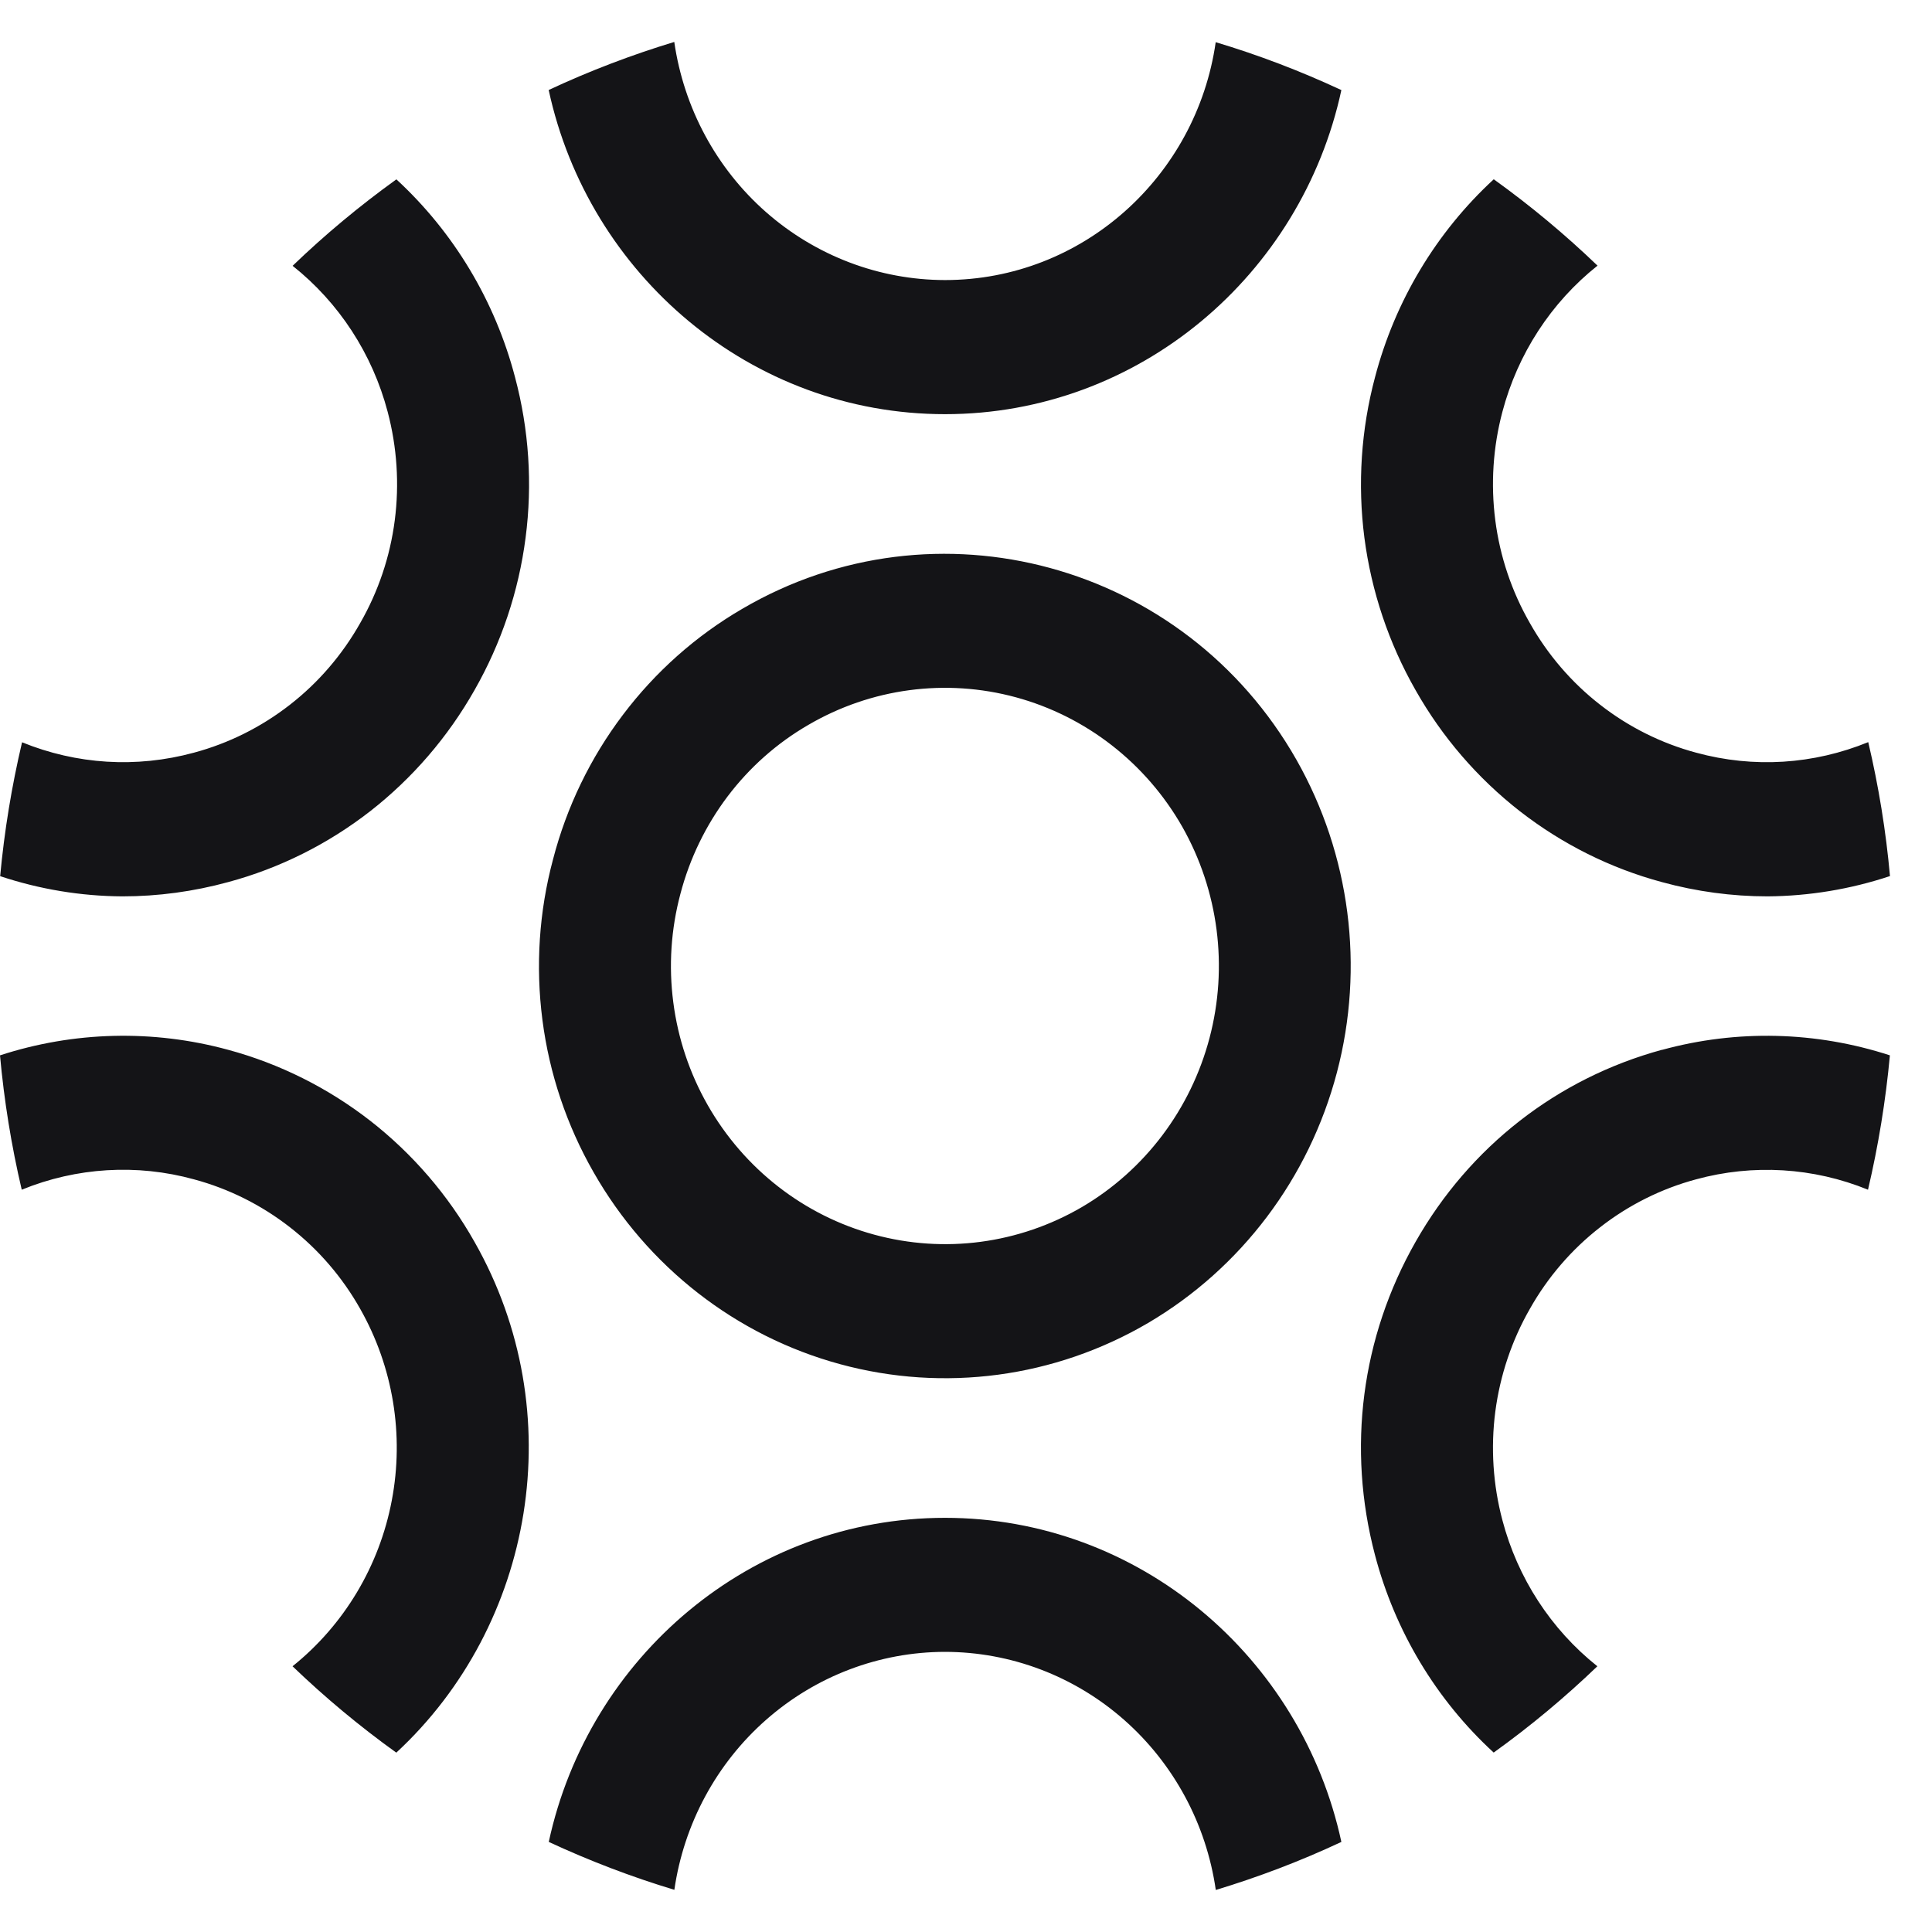 <svg width="24" height="24" viewBox="0 0 24 24" fill="none" xmlns="http://www.w3.org/2000/svg">
<g clip-path="url(#clip0_4045_16067)">
<path fill-rule="evenodd" clip-rule="evenodd" d="M13.441 14.994C14.222 14.535 14.791 13.78 15.025 12.895C15.259 12.009 15.137 11.066 14.687 10.271C14.235 9.478 13.491 8.899 12.62 8.662C11.748 8.425 10.82 8.549 10.038 9.007C9.65 9.232 9.31 9.534 9.038 9.894C8.766 10.255 8.567 10.666 8.452 11.105C8.335 11.544 8.305 12.001 8.364 12.452C8.422 12.902 8.568 13.336 8.792 13.729C9.245 14.522 9.988 15.1 10.859 15.337C11.731 15.575 12.659 15.451 13.441 14.994ZM9.219 7.564C11.626 6.153 14.716 6.994 16.106 9.44C16.773 10.617 16.953 12.014 16.607 13.325C16.261 14.637 15.417 15.755 14.261 16.435C13.102 17.114 11.727 17.298 10.435 16.946C9.144 16.595 8.043 15.737 7.373 14.561C7.04 13.979 6.824 13.336 6.738 12.669C6.652 12.002 6.696 11.324 6.87 10.675C7.039 10.024 7.334 9.414 7.738 8.88C8.141 8.346 8.644 7.899 9.219 7.564ZM5.895 15.428C7.1 17.548 6.635 20.187 4.923 21.772C4.469 21.446 4.038 21.087 3.634 20.699C4.275 20.185 4.713 19.453 4.867 18.639C5.022 17.824 4.883 16.98 4.475 16.26C4.253 15.866 3.956 15.521 3.601 15.245C3.246 14.968 2.841 14.766 2.409 14.65C1.701 14.455 0.95 14.501 0.27 14.779C0.141 14.23 0.051 13.672 0 13.11C0.918 12.811 1.902 12.787 2.834 13.041C3.474 13.214 4.074 13.514 4.6 13.923C5.125 14.333 5.566 14.844 5.895 15.428ZM17.081 4.686C17.329 3.739 17.842 2.885 18.556 2.227C19.01 2.553 19.441 2.912 19.845 3.3C19.267 3.759 18.853 4.397 18.663 5.117C18.547 5.555 18.517 6.012 18.575 6.463C18.633 6.913 18.779 7.347 19.004 7.739C19.226 8.133 19.523 8.479 19.878 8.755C20.233 9.032 20.638 9.234 21.07 9.35C21.787 9.546 22.53 9.496 23.208 9.219C23.338 9.771 23.428 10.326 23.478 10.883C22.988 11.046 22.475 11.131 21.959 11.135C21.515 11.135 21.074 11.075 20.646 10.958C20.006 10.786 19.406 10.486 18.88 10.077C18.355 9.667 17.914 9.156 17.584 8.572C17.252 7.99 17.036 7.347 16.949 6.68C16.863 6.013 16.908 5.335 17.081 4.686ZM11.739 18.855C14.149 18.855 16.167 20.582 16.663 22.881C16.152 23.121 15.63 23.318 15.103 23.478C14.985 22.657 14.58 21.907 13.962 21.363C13.345 20.82 12.556 20.521 11.739 20.52C10.924 20.521 10.135 20.82 9.518 21.363C8.901 21.905 8.496 22.655 8.377 23.476C7.844 23.315 7.323 23.116 6.817 22.881C7.313 20.582 9.33 18.855 11.739 18.855ZM11.739 5.145C9.33 5.145 7.312 3.416 6.816 1.118C7.327 0.879 7.849 0.681 8.376 0.521C8.495 1.342 8.899 2.093 9.517 2.636C10.134 3.178 10.923 3.478 11.739 3.479C13.448 3.479 14.863 2.192 15.102 0.524C15.636 0.684 16.157 0.883 16.663 1.119C16.167 3.417 14.149 5.145 11.739 5.145ZM20.646 13.042C21.576 12.787 22.559 12.811 23.477 13.11C23.425 13.672 23.334 14.23 23.205 14.779C22.526 14.502 21.777 14.457 21.07 14.65C20.638 14.766 20.233 14.968 19.878 15.245C19.523 15.521 19.226 15.866 19.004 16.26C18.779 16.653 18.634 17.087 18.575 17.537C18.517 17.987 18.547 18.445 18.663 18.883C18.852 19.602 19.266 20.24 19.843 20.699C19.444 21.082 19.014 21.442 18.555 21.771C17.84 21.114 17.328 20.261 17.08 19.315C16.732 17.993 16.91 16.613 17.584 15.428C18.257 14.243 19.345 13.396 20.645 13.041L20.646 13.042ZM2.833 10.958C2.405 11.075 1.963 11.135 1.52 11.135C1.004 11.132 0.492 11.047 0.002 10.884C0.054 10.323 0.145 9.768 0.274 9.221C0.95 9.496 1.692 9.545 2.409 9.35C2.841 9.234 3.246 9.032 3.601 8.755C3.956 8.479 4.253 8.133 4.475 7.739C4.7 7.347 4.846 6.913 4.904 6.463C4.962 6.013 4.932 5.556 4.816 5.117C4.627 4.398 4.212 3.76 3.635 3.302C4.039 2.913 4.47 2.555 4.924 2.228C5.638 2.886 6.15 3.739 6.398 4.686C6.571 5.335 6.616 6.013 6.529 6.68C6.443 7.347 6.227 7.99 5.895 8.572C5.565 9.155 5.124 9.667 4.599 10.077C4.073 10.486 3.473 10.786 2.833 10.958Z" fill="#141417"/>
</g>
<defs>
<clipPath id="clip0_4045_16067">
<path d="M0 0H24V24H0V0Z" fill="white"/>
</clipPath>
</defs>
</svg>
